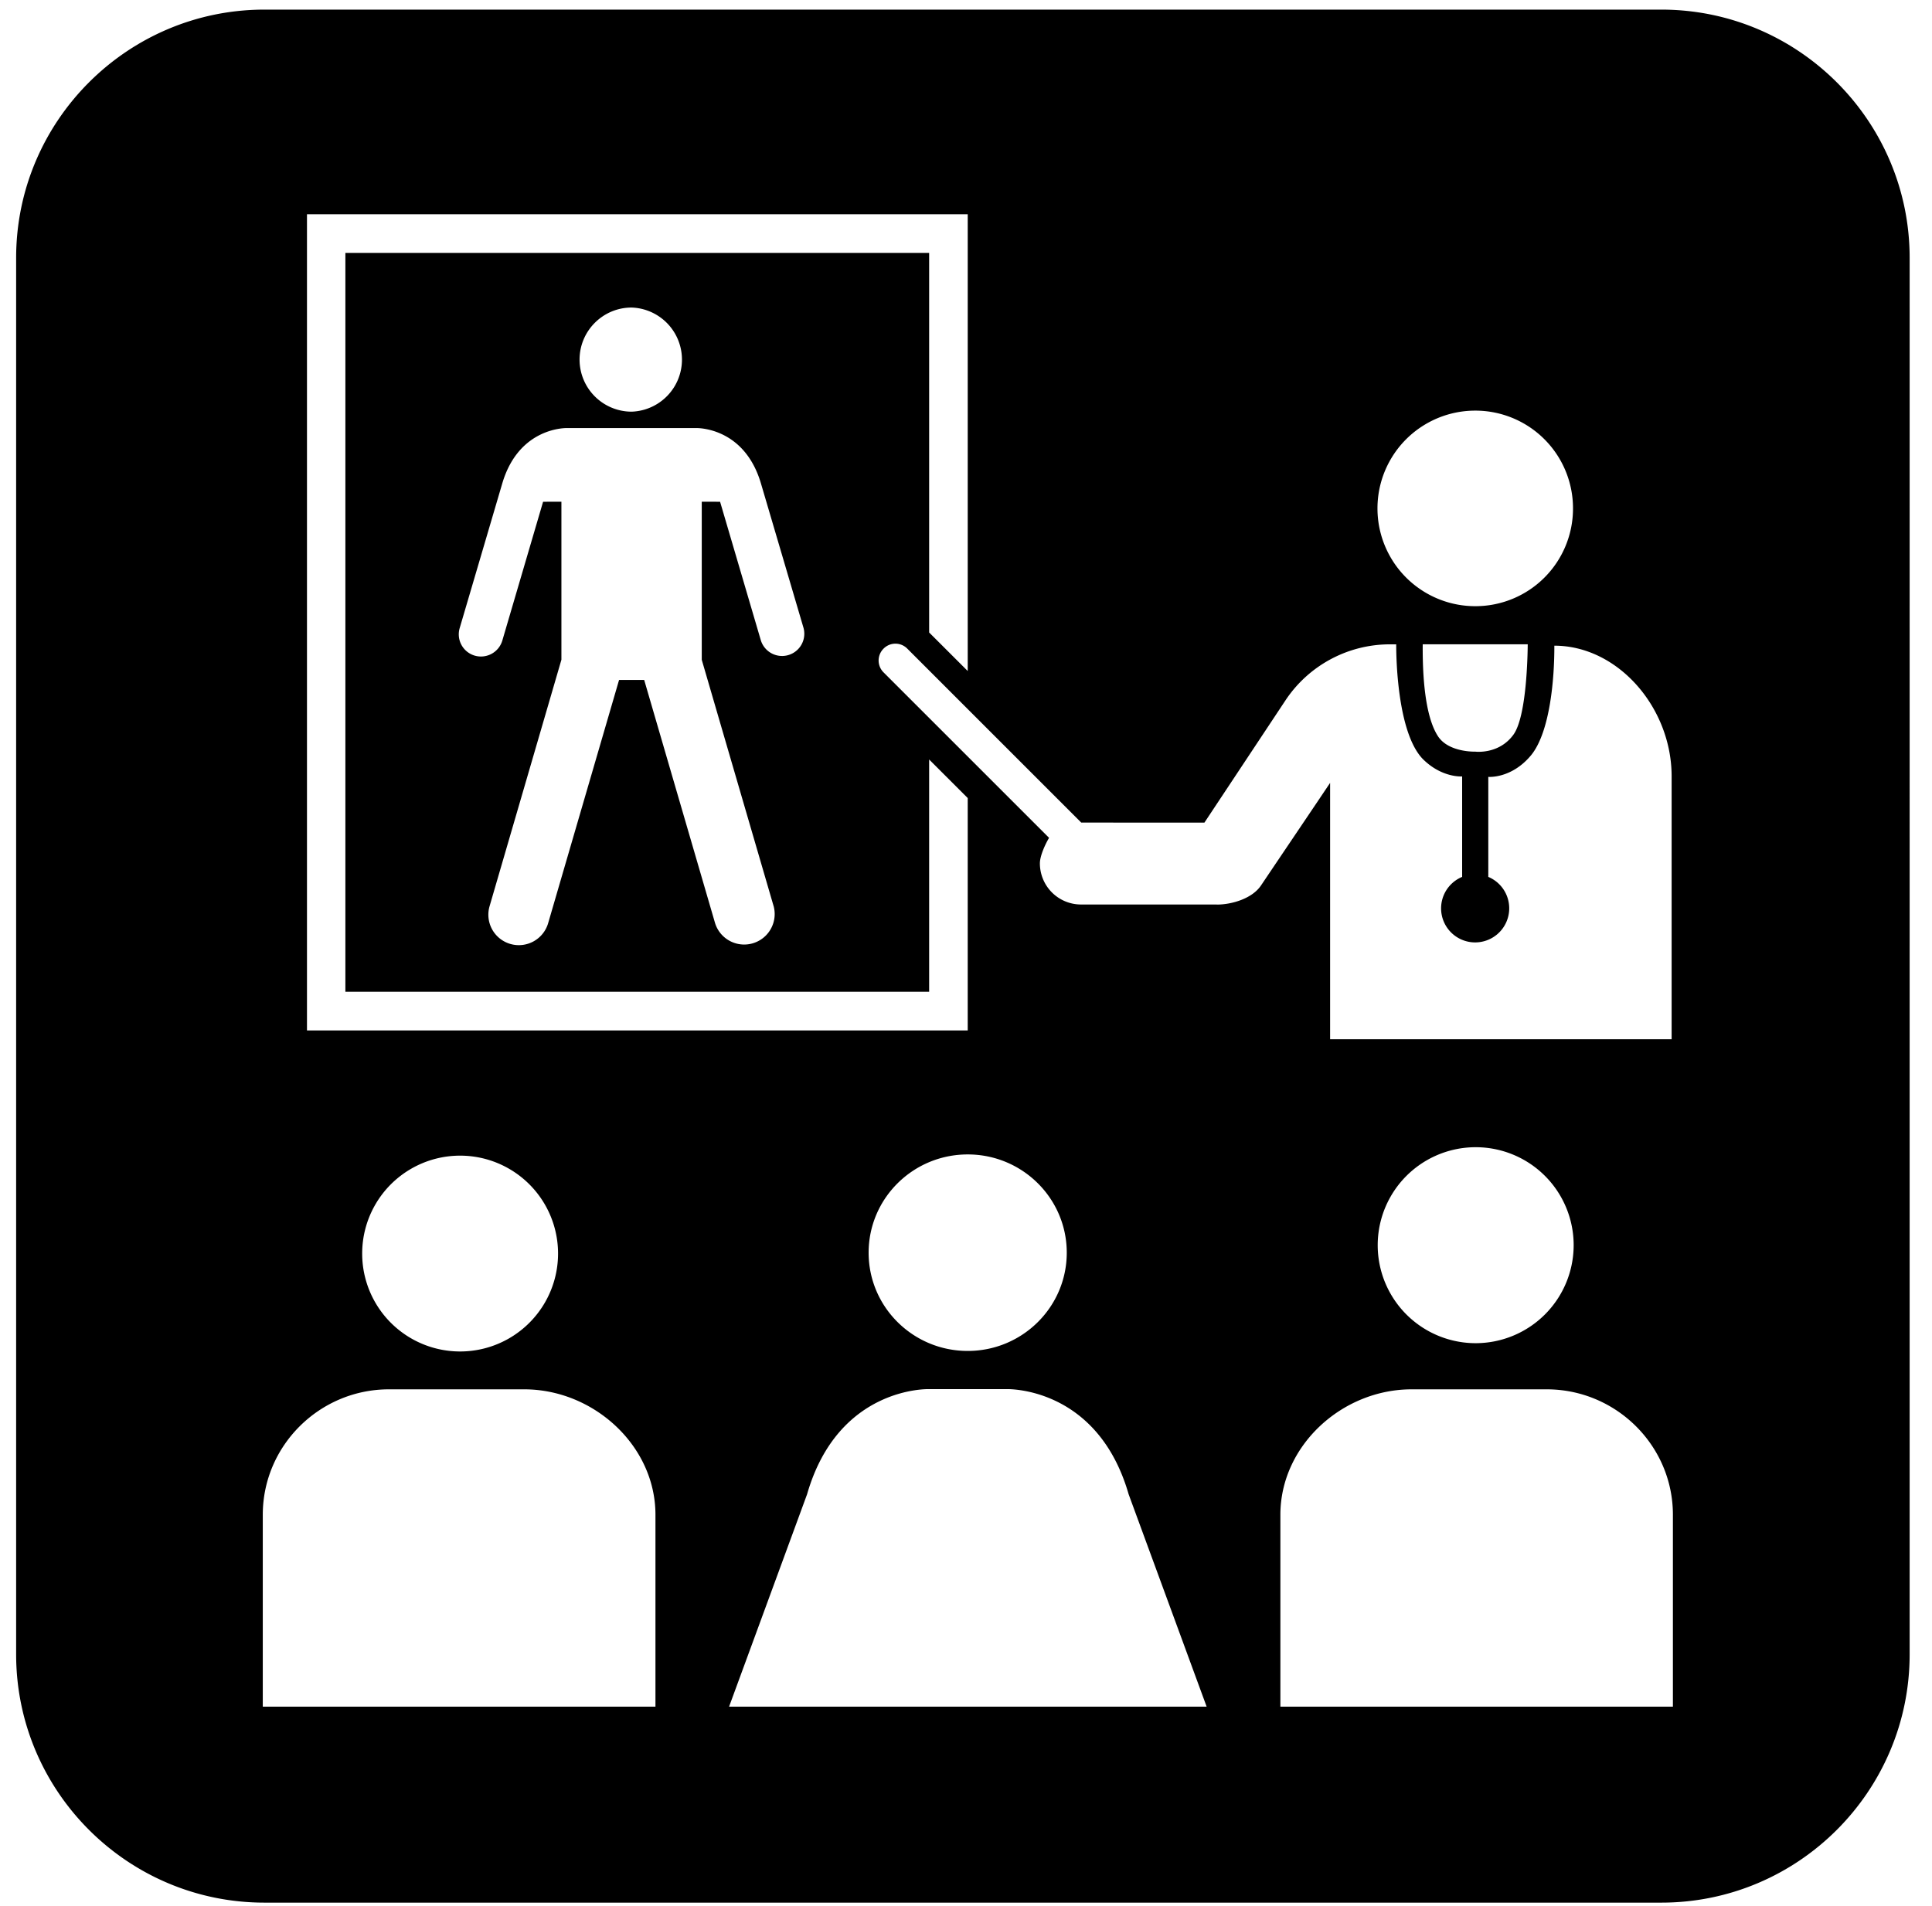 <svg xmlns="http://www.w3.org/2000/svg" width="3em" height="2.96em" viewBox="0 0 65 64"><path fill="currentColor" d="M55.896.257H8.895C4.29.257.543 4.005.543 8.611v46.995c0 4.607 3.747 8.356 8.352 8.356h47.001c4.605 0 8.352-3.748 8.352-8.356V8.611c0-4.606-3.746-8.354-8.352-8.354m-6.262 13.495a3.286 3.286 0 0 1 3.288 3.292a3.284 3.284 0 0 1-3.288 3.289a3.29 3.29 0 0 1 0-6.581m1.765 7.864c-.004.371-.036 2.419-.479 3.038c-.489.677-1.287.574-1.287.574s-.9.031-1.256-.522c-.352-.541-.523-1.615-.511-3.09zM10.328 7.144h22.23v15.371l-1.298-1.297V8.444H11.62v24.865h19.64v-7.817l1.298 1.298v7.821h-22.23zm15.7 23.283a1.026 1.026 0 0 1-1.969.576l-2.386-8.188h-.845l-2.387 8.188a1.027 1.027 0 0 1-1.273.696a1.024 1.024 0 0 1-.696-1.272l2.416-8.292v-5.318l-.612.002l-.004-.002L16.9 21.49a.75.75 0 0 1-.928.507a.746.746 0 0 1-.506-.928l1.438-4.887c.572-1.9 2.178-1.843 2.178-1.843h4.337s1.604-.057 2.176 1.843l1.44 4.887a.748.748 0 0 1-1.435.421l-1.374-4.673l-.004.002l-.612-.002v5.321l2.417 8.288zm-6.529-18.392c0-.966.785-1.752 1.751-1.752a1.753 1.753 0 0 1 0 3.504a1.753 1.753 0 0 1-1.751-1.752M35.89 42.09c0 1.826-1.492 3.306-3.332 3.306c-1.842 0-3.334-1.481-3.334-3.306s1.492-3.307 3.334-3.307c1.841 0 3.332 1.481 3.332 3.307m-17.115.029a3.295 3.295 0 1 1-6.59 0a3.295 3.295 0 0 1 6.59 0m3.276 15.248H8.841v-6.458c0-2.329 1.913-4.221 4.245-4.221h4.552c2.331 0 4.414 1.893 4.414 4.221v6.458zm2.478 0l2.624-7.147c1.051-3.651 4.111-3.539 4.111-3.539h2.597s3.058-.112 4.111 3.539l2.624 7.147H24.53zm16.407-26.995h-4.563a1.384 1.384 0 0 1-1.387-1.386c0-.255.188-.658.309-.857l-5.57-5.57a.563.563 0 0 1 .002-.798a.56.56 0 0 1 .797 0l5.853 5.854l4.144.002l2.732-4.122a4.22 4.22 0 0 1 3.512-1.878h.209c-.002.416.031 2.958.891 3.855c.645.646 1.327.59 1.327.59v3.381a1.146 1.146 0 0 0 .441 2.205a1.147 1.147 0 0 0 .439-2.205v-3.366s.782.07 1.446-.736c.636-.79.781-2.593.776-3.679c2.138 0 3.946 2.082 3.946 4.397v8.847H44.75v-8.627c-.306.459-1.343 1.994-2.324 3.451c-.29.436-.971.645-1.489.645zm12.008 11.465a3.3 3.3 0 0 1-3.295 3.298a3.297 3.297 0 0 1 0-6.595a3.296 3.296 0 0 1 3.295 3.297m3.339 15.53H43.077v-6.458c0-2.329 2.079-4.221 4.414-4.221h4.546c2.333 0 4.246 1.892 4.246 4.221z"/></svg>